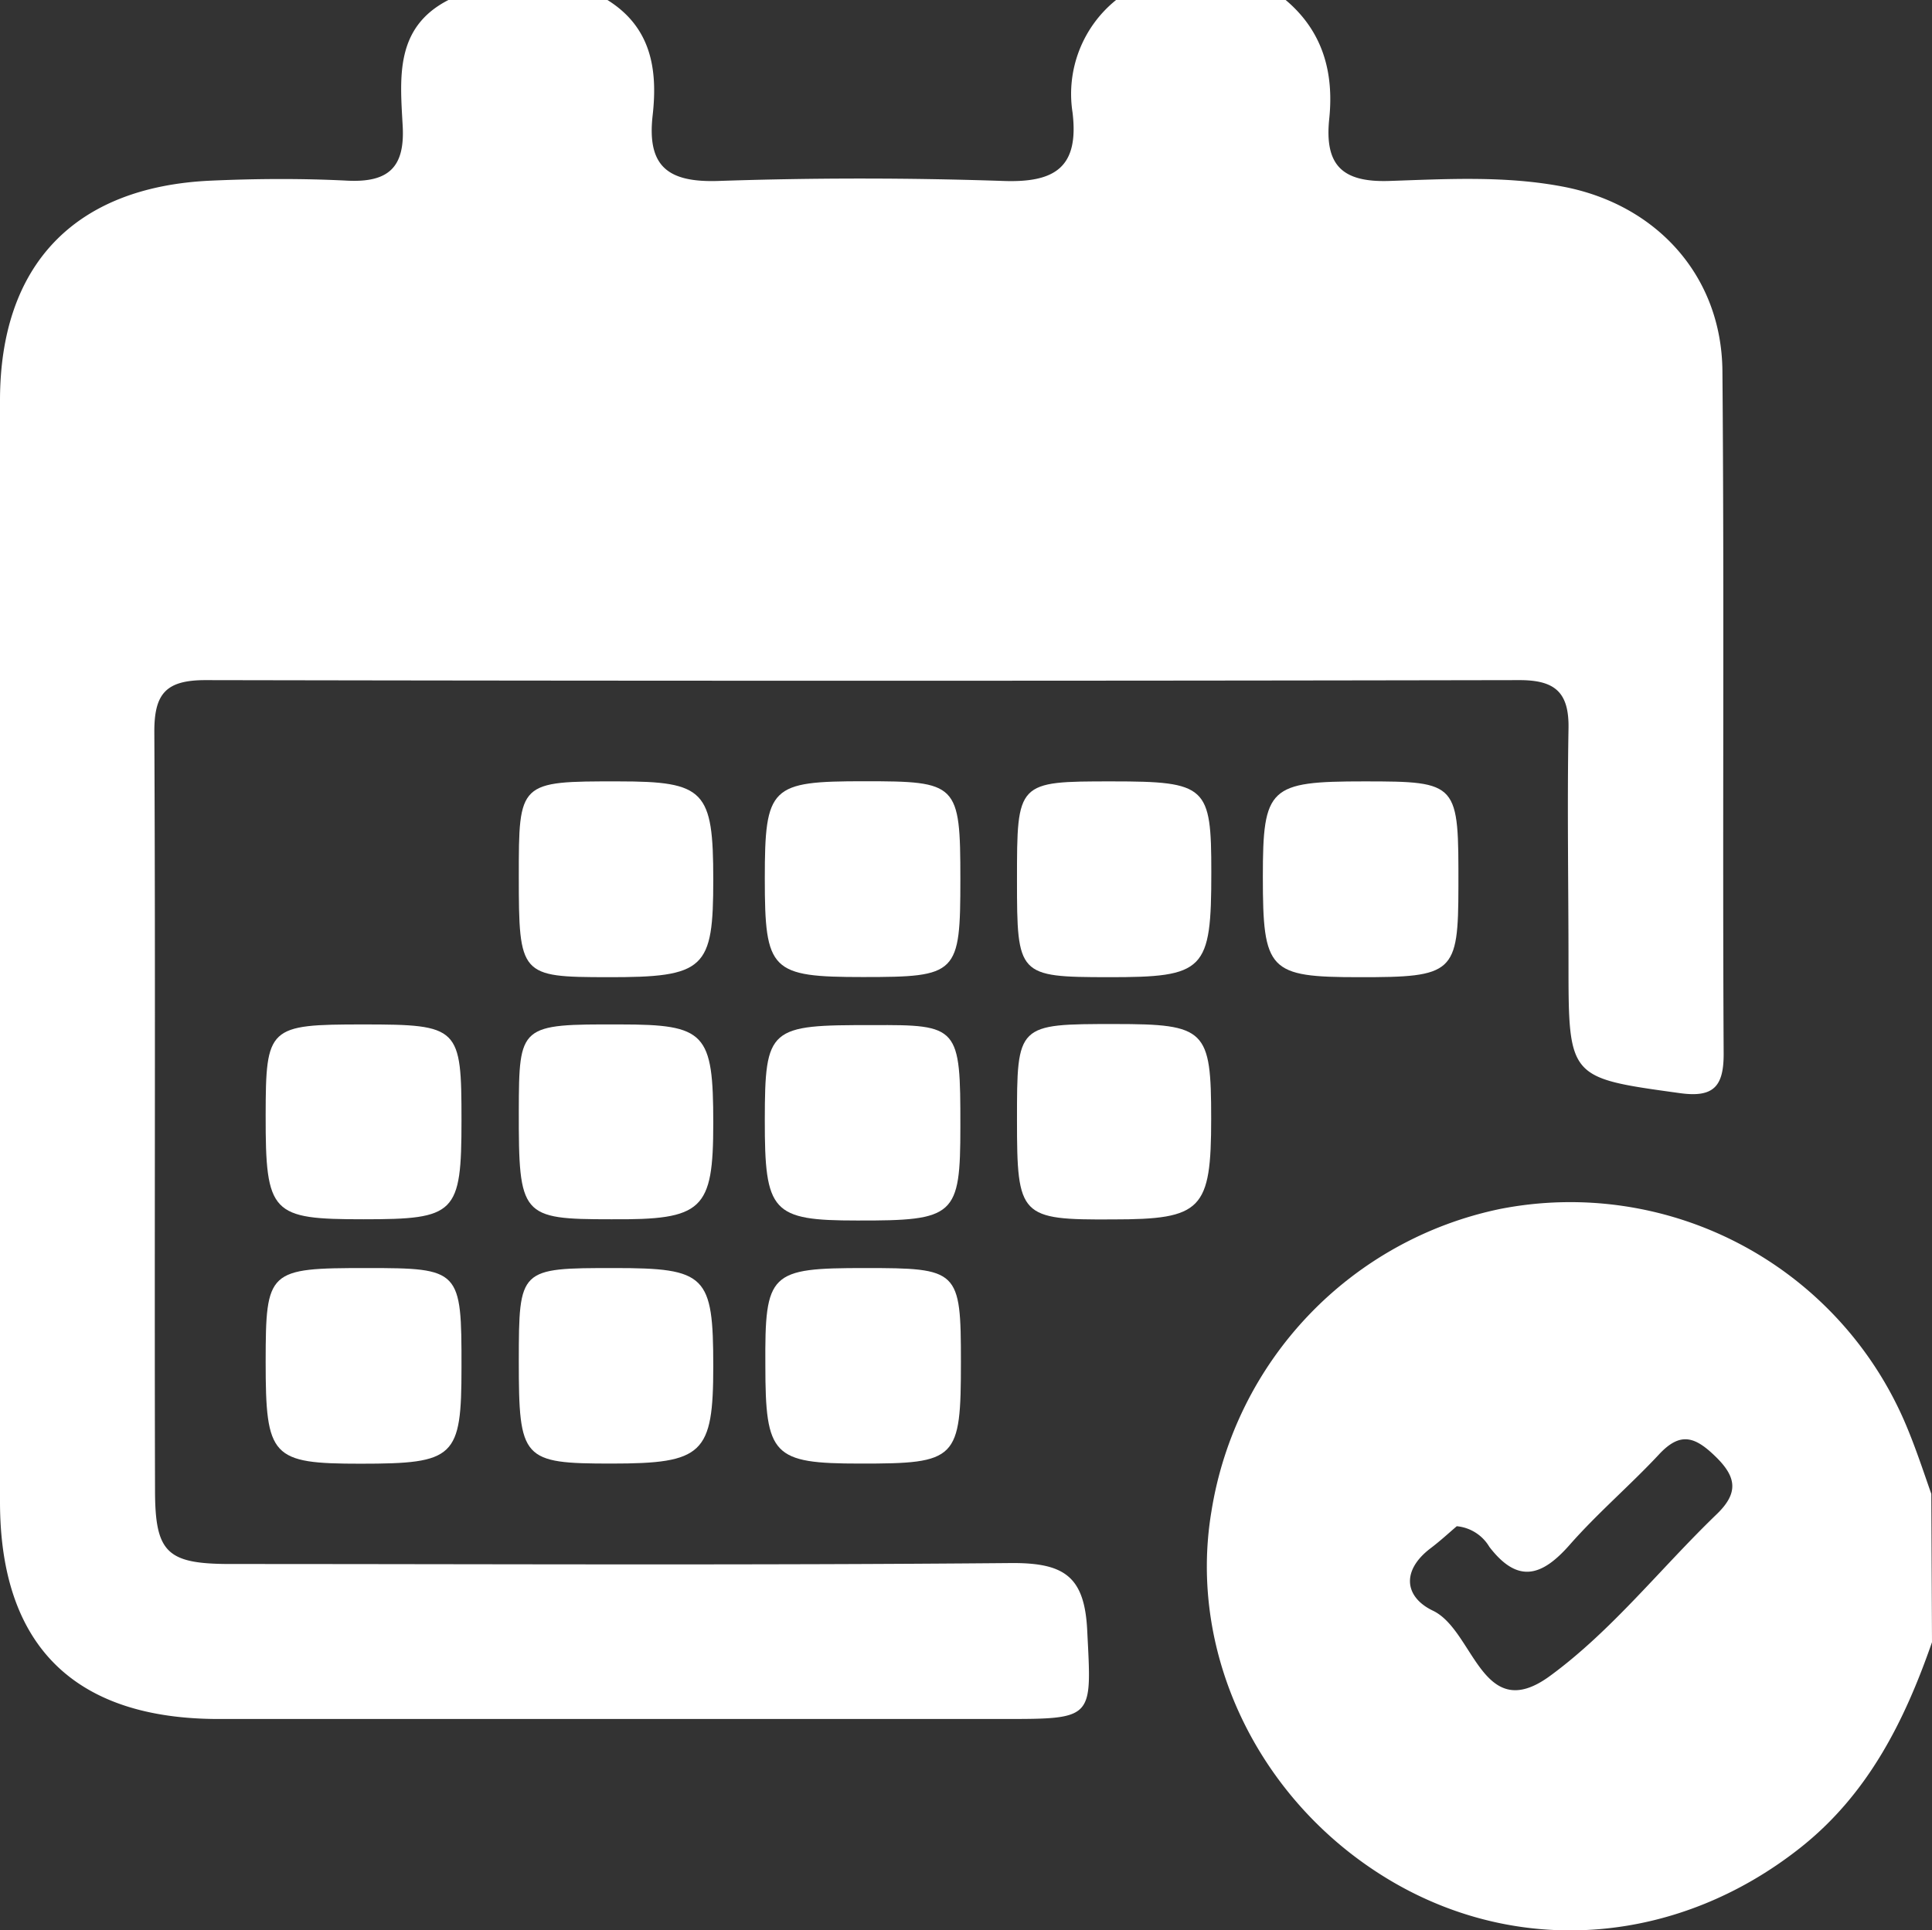 <svg xmlns="http://www.w3.org/2000/svg" viewBox="0 0 140.58 140.49"><rect x="0" y="0" width="140.58" height="140.49" fill="#333333" stroke="none"/><defs><style>.cls-1{fill:#fff;}</style></defs><title>Event-hvid</title><g id="Layer_2" data-name="Layer 2"><g id="Layer_1-2" data-name="Layer 1"><g id="xnJLxu.tif"><path class="cls-1" d="M93.55,0c2.71,2.28,3.52,5.28,3.17,8.65s.94,4.63,4.36,4.52c4.22-.14,8.47-.39,12.68.42,6.78,1.3,11.51,6.49,11.57,13.41.14,16.57,0,33.14.09,49.71,0,2.36-.73,3.19-3.18,2.85-8.1-1.12-8.11-1.06-8.11-9.5,0-5.65-.1-11.3,0-17,.06-2.7-1-3.57-3.61-3.56q-47.79.09-95.57,0c-2.9,0-3.74,1-3.72,3.83.09,18.37,0,36.73.05,55.1,0,4.56.85,5.39,5.42,5.4,19,0,38,.1,57-.07,3.76,0,5.22,1,5.41,4.9.32,6.46.56,6.45-6.18,6.45H16C5.42,125.14,0,119.78,0,109.3Q0,69.22,0,29.15c0-9.86,5.42-15.54,15.3-16,3.33-.15,6.68-.17,10,0,3,.14,4.17-1,4-4C29.11,5.66,28.72,2,32.63,0H44.2c3.21,2,3.66,5.09,3.29,8.39-.43,3.76,1.15,4.9,4.79,4.78q10.35-.35,20.71,0c3.79.14,5.54-1,5.05-5A8.78,8.78,0,0,1,81.21,0Z"/><path class="cls-1" d="M140.58,119.52c-2,5.75-4.66,11.09-9.63,15-8.81,6.94-20.17,7.93-29.57,2.47-9.64-5.61-15-16.48-13.23-27a26.78,26.78,0,0,1,21-22,26.51,26.51,0,0,1,29.38,15.35c.77,1.76,1.37,3.59,2,5.39ZM106,111.08c-.55.47-1.2,1.07-1.9,1.6-2.14,1.62-1.92,3.55.17,4.55,3,1.44,3.56,8.37,8.51,4.75,4.51-3.3,8.07-7.86,12.14-11.78,1.57-1.52,1.46-2.67-.06-4.16s-2.59-1.86-4.15-.18c-2.1,2.25-4.46,4.26-6.49,6.57s-3.78,2.85-5.85.15A3.09,3.09,0,0,0,106,111.08Z"/><path class="cls-1" d="M26.69,92.29c6.8,0,6.9.11,6.89,7.24,0,6.55-.47,7-7.34,7-6.49,0-6.91-.47-6.91-7.43C19.34,92.43,19.49,92.29,26.69,92.29Z"/><path class="cls-1" d="M69.88,64c0,6.91-.21,7.11-7.08,7.11-6.71,0-7.15-.44-7.15-7.16s.42-7.09,7.22-7.09S69.88,57,69.88,64Z"/><path class="cls-1" d="M74,64.06c0-7.17,0-7.19,6.91-7.19s7.23.36,7.23,6.61c0,7.17-.46,7.65-7.5,7.64C74.08,71.11,74,71,74,64.06Z"/><path class="cls-1" d="M98.89,71.12c-6.57,0-7-.46-7-7.31,0-6.52.46-6.94,7.37-6.94s6.87.11,6.86,7.67C106.11,70.84,105.79,71.13,98.89,71.12Z"/><path class="cls-1" d="M26.43,74.56c7,0,7.15.2,7.15,7s-.43,7.18-7.13,7.18-7.13-.38-7.12-7.57C19.34,74.73,19.52,74.56,26.43,74.56Z"/><path class="cls-1" d="M37.75,63.78c0-6.88,0-6.92,7.25-6.91,6.28,0,6.9.66,6.9,7.15s-.57,7.12-7.72,7.1C37.87,71.11,37.75,71,37.75,63.78Z"/><path class="cls-1" d="M69.88,82c0,6.51-.39,6.85-7.52,6.83-6.19,0-6.72-.6-6.71-7.33s.31-6.91,7.83-6.89C69.76,74.57,69.89,74.72,69.88,82Z"/><path class="cls-1" d="M62.92,92.29c6.83,0,7,.12,7,6.83,0,7.12-.28,7.41-7.35,7.4-6.34,0-6.88-.58-6.88-7.16C55.65,92.61,56,92.29,62.92,92.29Z"/><path class="cls-1" d="M74,81.53c0-7,0-7,7.13-7,6.61,0,7,.4,7,6.88,0,6.65-.67,7.34-7.16,7.34C74.23,88.79,74,88.55,74,81.53Z"/><path class="cls-1" d="M45.12,74.56c6.22,0,6.78.6,6.78,7.18,0,6.35-.75,7.05-7.45,7-6.53,0-6.71-.23-6.7-7.89C37.77,74.58,37.81,74.54,45.12,74.56Z"/><path class="cls-1" d="M44.7,92.29c6.68,0,7.2.52,7.2,7.15,0,6.38-.74,7.08-7.41,7.08-6.49,0-6.74-.29-6.74-7.48C37.76,92.31,37.78,92.29,44.7,92.29Z"/></g></g></g></svg>
